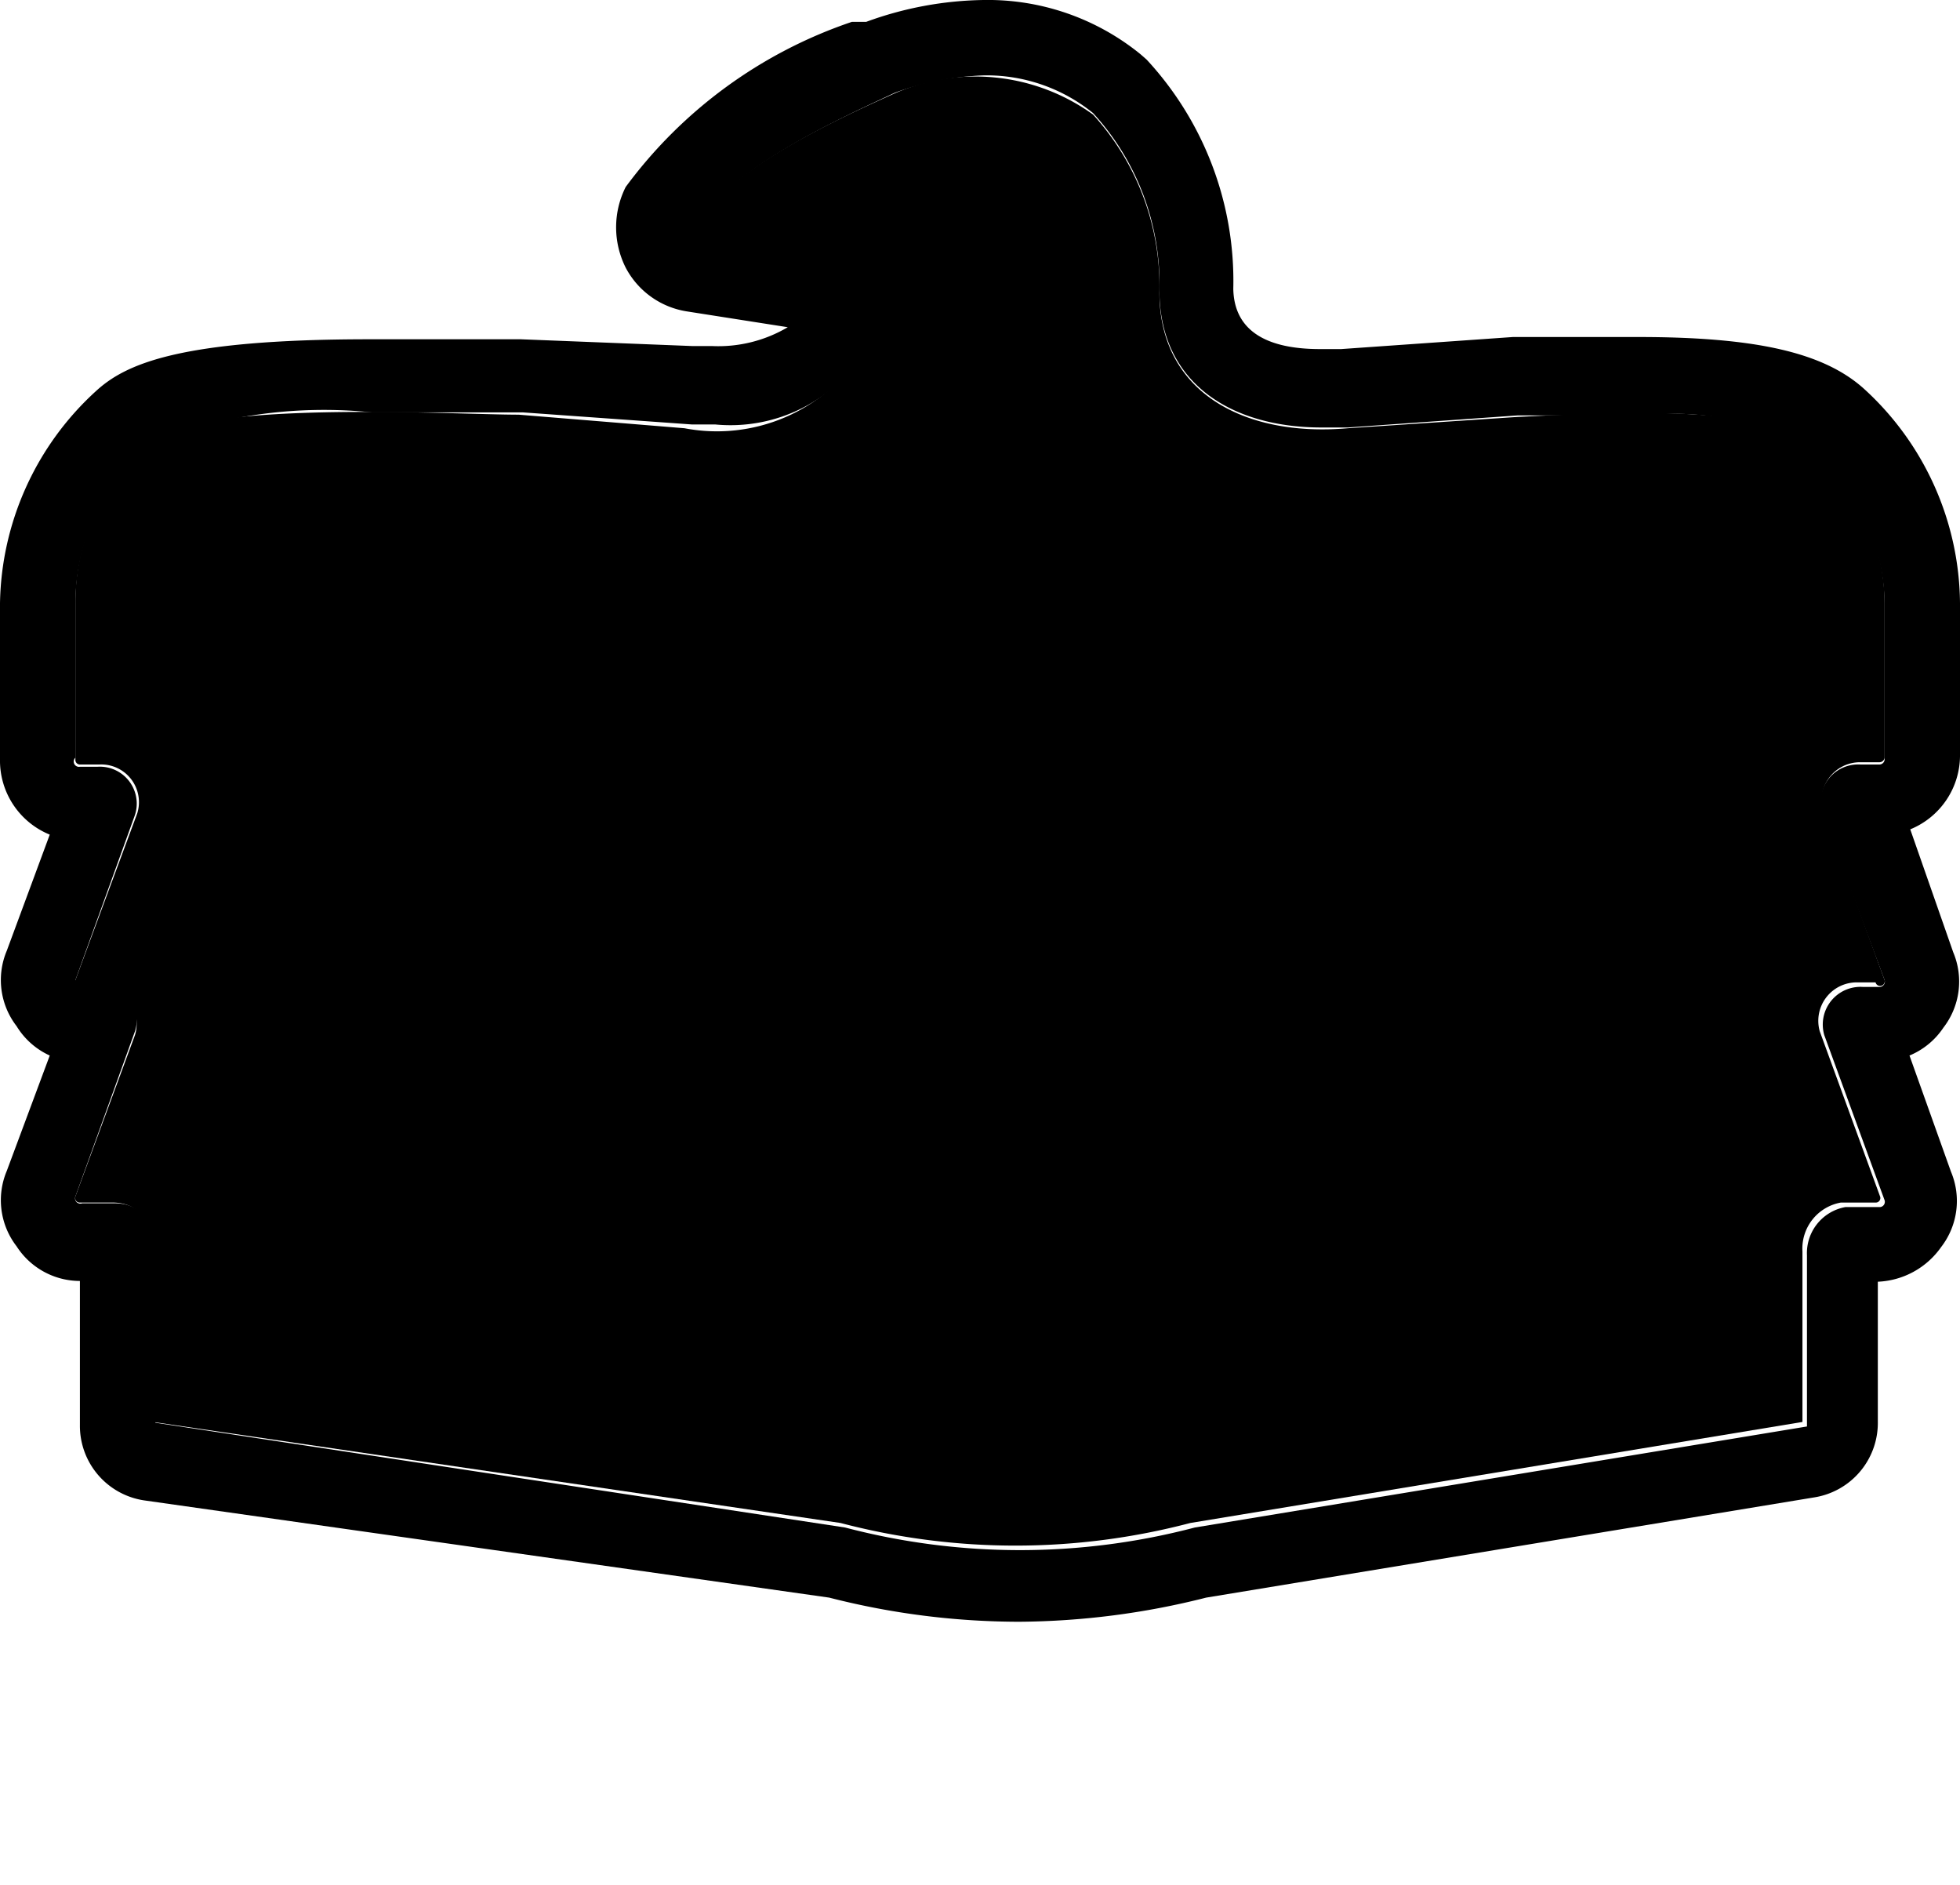 <svg xmlns="http://www.w3.org/2000/svg" id="ae-national-3" width="26" height="25" viewBox="0 0 26 25"><g><path d="M0,0 H26 V25 H0 Z" fill="none"/><path d="M13.05,1a2.24,2.24,0,0,1,1.45.5,3.35,3.35,0,0,1,.88,2.35c0,1.22.94,1.82,2.15,1.82h.35l2.25-.16c.36,0,1,0,1.62,0a4.09,4.09,0,0,1,2.3.43A2.84,2.84,0,0,1,25,8v2.07a.07.07,0,0,1-.07.07h-.25a.5.5,0,0,0-.51.64L25,13a.07.07,0,0,1-.06.09h-.23a.5.5,0,0,0-.51.64l.8,2.19a.07.07,0,0,1-.06.09h-.46a.62.62,0,0,0-.51.64v2.27l-8.12,1.34a9.12,9.12,0,0,1-4.64,0L2.06,18.87V16.6c0-.36-.17-.64-.54-.64H1.09A.07.07,0,0,1,1,15.87l.79-2.19a.49.49,0,0,0-.5-.64H1.09A.07.07,0,0,1,1,13l.79-2.19a.49.49,0,0,0-.5-.64H1.06A.07.07,0,0,1,1,10.05V8a2.87,2.87,0,0,1,.94-2.1,6.23,6.23,0,0,1,3-.43c.83,0,1.61,0,2,0l2.24.16h.31a2.11,2.11,0,0,0,2-1c.15-.32,0-1.13-.43-1.19L9.26,3.22c-.11,0-.1-.12,0-.22.38-.77,2-1.48,2.61-1.77A3.87,3.87,0,0,1,13.05,1m0-1h0a4.7,4.7,0,0,0-1.56.29l-.09,0-.1,0a6.19,6.19,0,0,0-3,2.19,1.19,1.19,0,0,0,0,1.07,1.11,1.11,0,0,0,.81.58l1.34.21a1.81,1.81,0,0,1-1,.25H9.19L6.91,4.5H6.74c-.42,0-1.11,0-1.84,0-2.53,0-3.24.33-3.63.69A3.89,3.89,0,0,0,0,8v2.07a1.06,1.06,0,0,0,.66,1L.09,12.61a1,1,0,0,0,.13,1A1,1,0,0,0,.66,14L.09,15.53a1,1,0,0,0,.13,1,1,1,0,0,0,.84.46v1.91a1,1,0,0,0,.85,1L11,21.19a10.18,10.18,0,0,0,2.52.32A10.32,10.32,0,0,0,16,21.19l8.07-1.33a1,1,0,0,0,.84-1V17a1.08,1.08,0,0,0,.84-.46,1,1,0,0,0,.13-1L25.33,14a1,1,0,0,0,.45-.37,1,1,0,0,0,.13-1L25.34,11a1.06,1.06,0,0,0,.66-1V8a3.89,3.89,0,0,0-1.27-2.84c-.53-.48-1.42-.69-3-.69-.51,0-1,0-1.36,0h-.3l-2.28.16h-.28c-.75,0-1.14-.27-1.15-.8A4.32,4.32,0,0,0,15.21.79L15.13.72A3.21,3.21,0,0,0,13.05,0Z" fill="hsla(217, 41%, 72%, 0.85)"/><path d="M24.68,10.11h.25a.07.07,0,0,0,.07-.06V8a2.81,2.81,0,0,0-.95-2.09c-.64-.59-3-.42-3.92-.38l-2.25.15c-1.38.12-2.5-.48-2.5-1.8a3.38,3.38,0,0,0-.88-2.36,2.67,2.67,0,0,0-2.68-.26c-.62.28-2.23,1-2.61,1.77-.05.1-.06.2,0,.22L11,3.5c.44.06.58.86.43,1.18a2.29,2.29,0,0,1-2.35,1L6.88,5.5c-.9,0-4.29-.21-4.94.38A2.83,2.83,0,0,0,1,8v2.08a.06.06,0,0,0,.06.06h.26a.5.5,0,0,1,.5.65L1,13a.06.06,0,0,0,.06.08h.23a.5.5,0,0,1,.5.65L1,15.87a.06.06,0,0,0,.06.08h.43c.37,0,.54.28.54.65v2.26l9.12,1.34a9.12,9.12,0,0,0,4.64,0l8.12-1.34V16.6a.62.62,0,0,1,.51-.65h.46a.06.06,0,0,0,.06-.08l-.8-2.19a.51.51,0,0,1,.51-.65h.23A.06.06,0,0,0,25,13l-.8-2.19A.51.51,0,0,1,24.68,10.11Z" fill="hsla(217, 39%, 14%, 0.85)"/></g></svg>